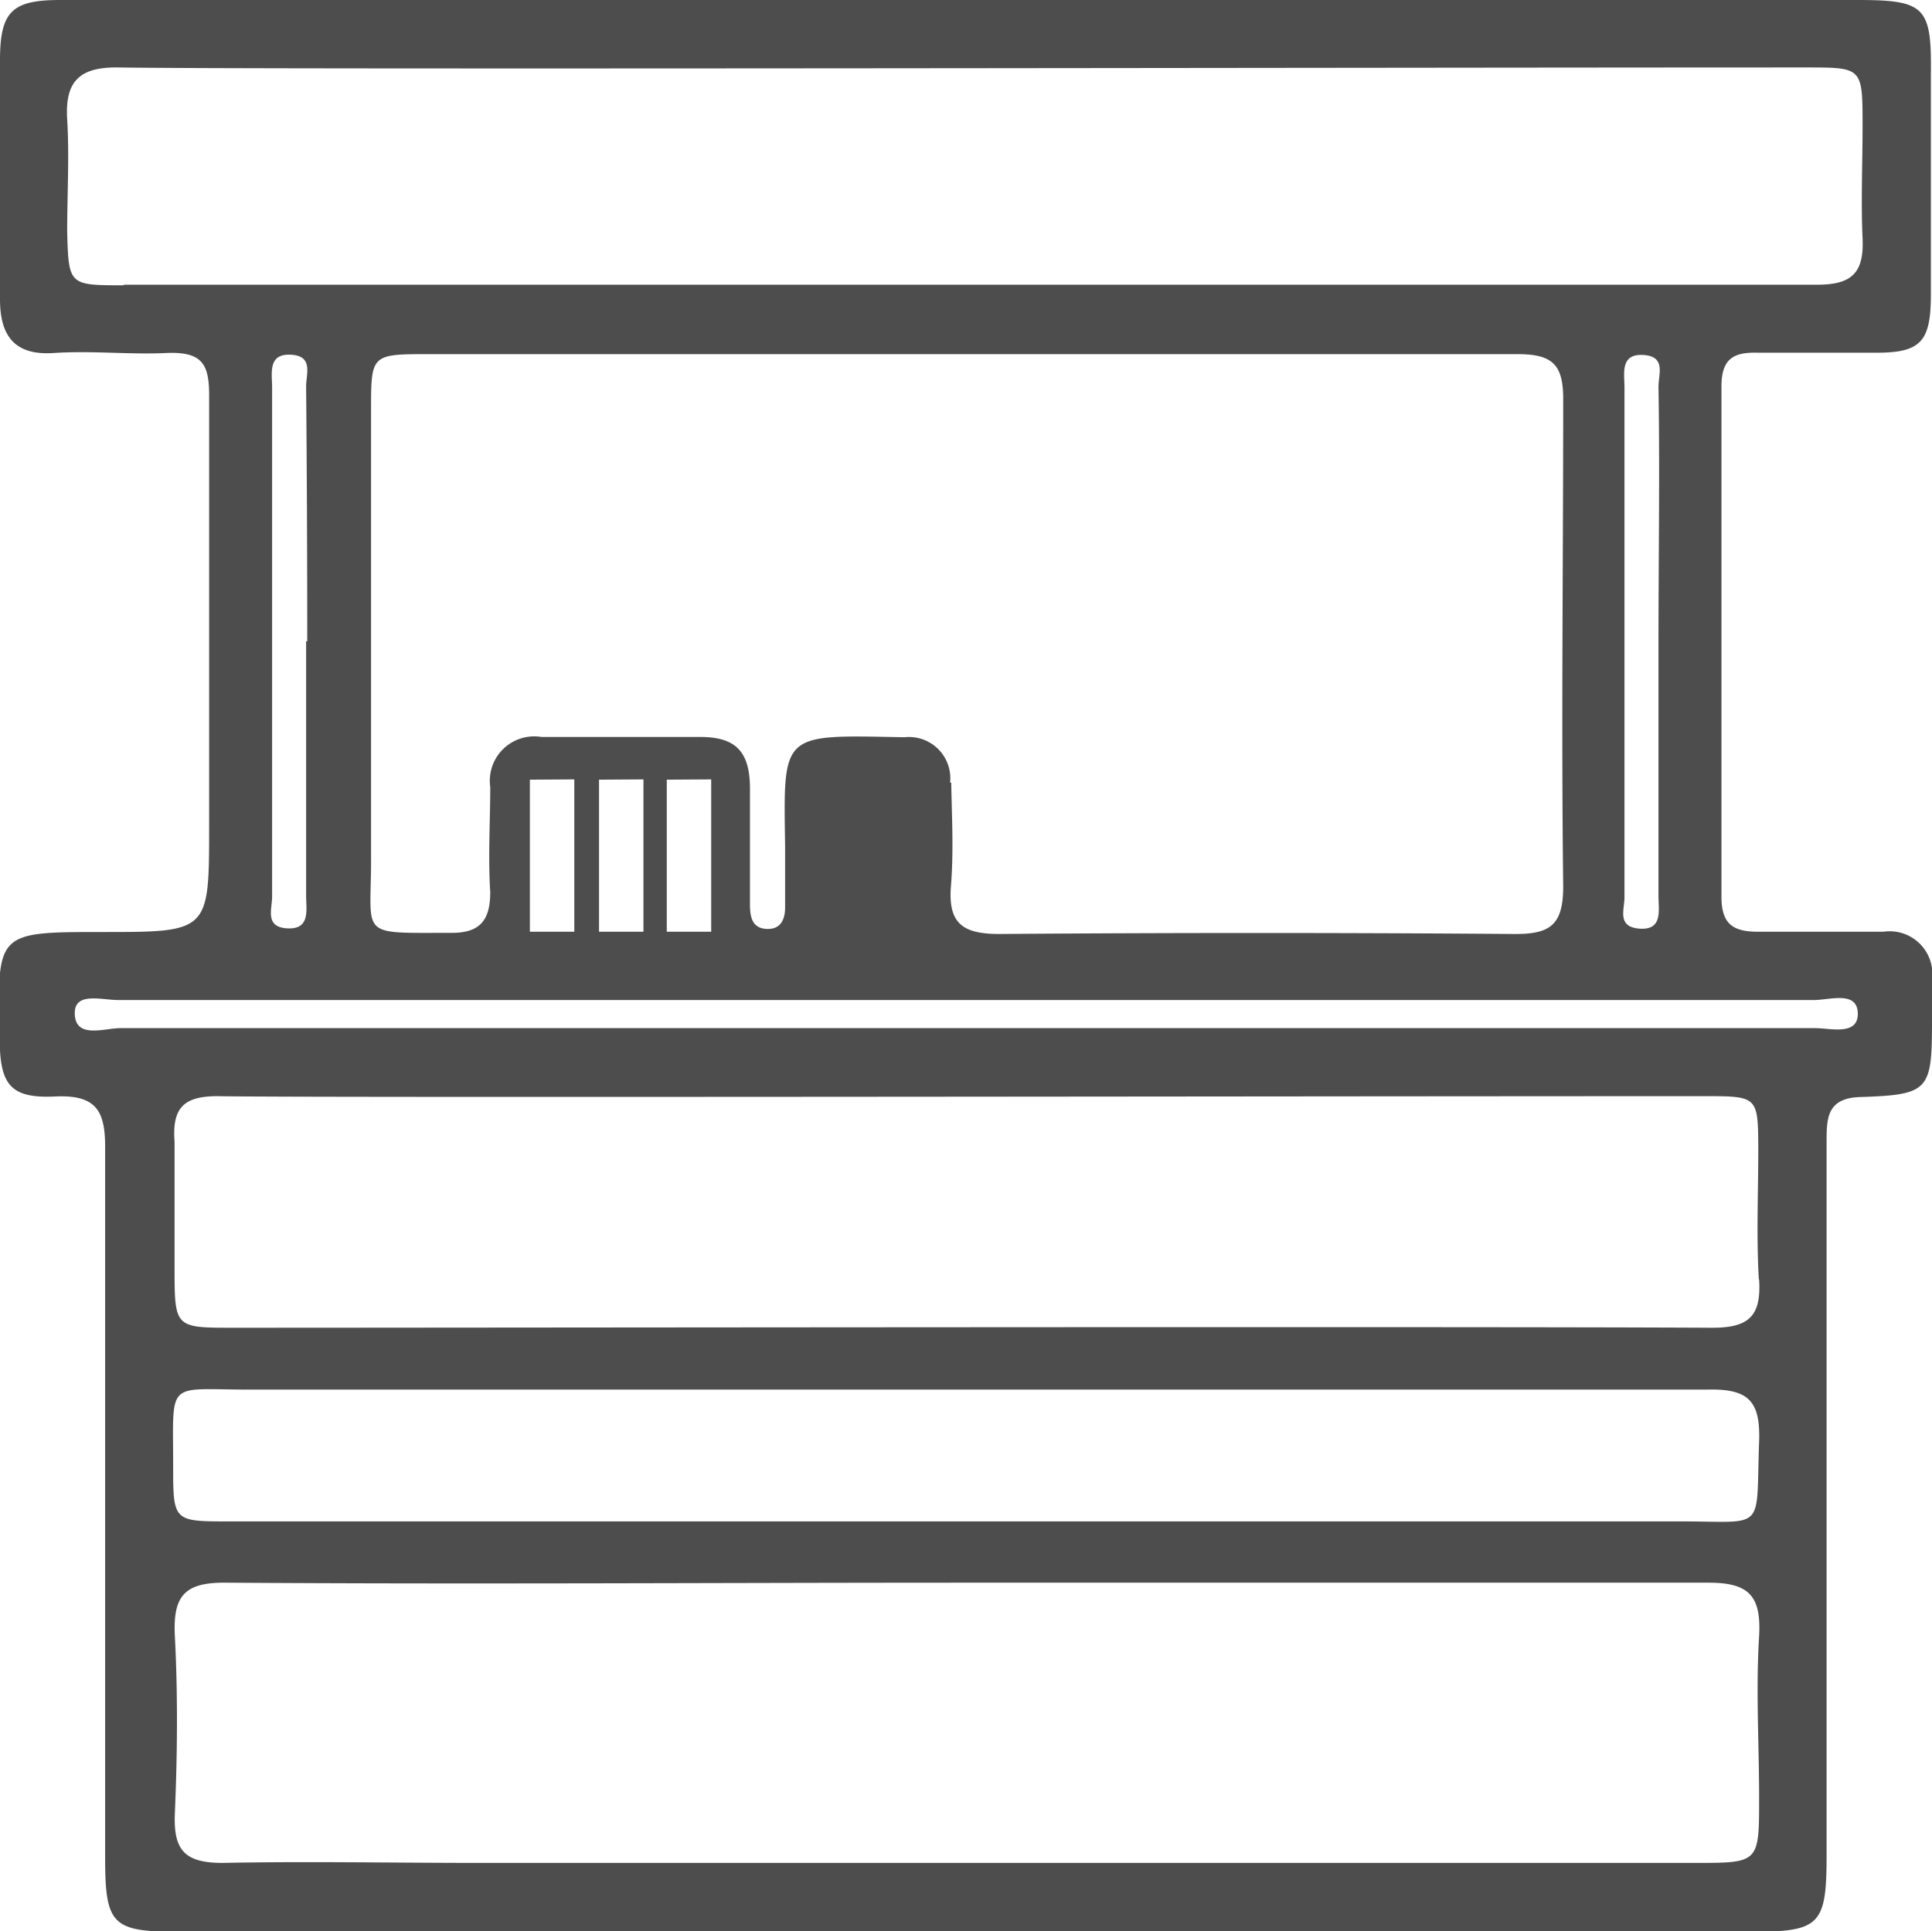 <svg xmlns="http://www.w3.org/2000/svg" viewBox="0 0 68.73 68.71"><defs><style>.cls-1{fill:#4d4d4d;}</style></defs><g id="Capa_2" data-name="Capa 2"><g id="Capa_1-2" data-name="Capa 1"><path class="cls-1" d="M67,33.15c-1.49,0-3,0-4.46,0-.91,0-1.3-.29-1.3-1.25q0-9.07,0-18.15c0-1,.44-1.23,1.32-1.2,1.39,0,2.78,0,4.18,0,1.57,0,1.94-.38,1.95-2,0-2.65,0-5.29,0-7.93C68.72.25,68.48,0,66.1,0,55.53,0,5.94,0,2.14,0,.42,0,0,.41,0,2.15,0,5,0,7.82,0,10.65c0,1.31.53,2,1.9,1.91s2.69.06,4,0,1.55.4,1.54,1.57c0,5.09,0,10.18,0,15.27,0,3.76,0,3.76-3.8,3.76s-3.74,0-3.65,3.79c0,1.67.4,2.14,2,2.06,1.46-.06,1.76.54,1.75,1.86,0,8.4,0,16.8,0,25.2,0,2.41.24,2.66,2.62,2.66H62.28c2.47,0,2.7-.23,2.7-2.73q0-12.68,0-25.35c0-.86,0-1.59,1.22-1.62,2.44-.08,2.53-.24,2.53-2.73,0-.48,0-1,0-1.44A1.52,1.52,0,0,0,67,33.15Zm-62.61-23c-1.93,0-1.95,0-2-1.9,0-1.34.08-2.69,0-4S2.78,2.38,4.2,2.4c5,.08,45,0,60.06,0,2,0,2,0,2,2.09,0,1.34-.06,2.69,0,4s-.47,1.65-1.69,1.64c-5.23,0-10.47,0-15.7,0H4.41ZM59,22.84c0,3,0,6,0,9.06,0,.48.16,1.2-.67,1.14s-.53-.69-.54-1.14q0-9.06,0-18.12c0-.49-.16-1.2.67-1.15s.53.7.54,1.15C59.05,16.8,59,19.82,59,22.84Zm-25.2,5a1.47,1.47,0,0,0-1.62-1.61c-4.41-.08-4.31-.22-4.25,3.89,0,.72,0,1.44,0,2.16,0,.41-.14.79-.65.77s-.59-.4-.6-.81c0-1.39,0-2.79,0-4.18s-.57-1.85-1.82-1.84H19.26A1.58,1.58,0,0,0,17.44,28c0,1.24-.08,2.49,0,3.74,0,1-.36,1.47-1.43,1.45-3.34,0-2.79.17-2.81-2.74,0-5.28,0-10.56,0-15.85,0-2,0-2,2.08-2H34.4c6.53,0,13.06,0,19.59,0,1.29,0,1.63.41,1.62,1.66,0,5.76-.07,11.52,0,17.28,0,1.38-.47,1.7-1.75,1.69q-9.15-.07-18.3,0c-1.3,0-1.84-.36-1.73-1.71C33.93,30.26,33.86,29.05,33.84,27.85Zm-8.5-.11v5.42H23.72V27.74Zm-2.41,0v5.42H21.31V27.74Zm-2.46,0v5.42H18.85V27.74Zm-9.54-4.92q0,4.53,0,9.06c0,.49.16,1.2-.66,1.16s-.55-.68-.55-1.13q0-9.06,0-18.12c0-.49-.16-1.2.66-1.16s.55.68.55,1.13Q10.93,18.29,10.93,22.82ZM62.58,58.21c-.12,1.92,0,3.84,0,5.76,0,2.3,0,2.31-2.25,2.31H17c-3,0-6.06-.06-9.08,0-1.36,0-1.75-.46-1.7-1.75.09-2.11.11-4.23,0-6.33-.07-1.43.35-1.91,1.84-1.89,8.79.06,17.57,0,26.36,0s17.57,0,26.36,0C62.21,56.31,62.66,56.77,62.58,58.21Zm0-12.69c.08,1.31-.36,1.73-1.71,1.72-8.83-.05-43.88,0-52.57,0-2.09,0-2.09,0-2.09-2.16,0-1.49,0-3,0-4.46C6.12,39.42,6.53,39,7.74,39c2.83.06,38.07,0,52.86,0,1.94,0,1.94,0,1.95,1.88C62.55,42.45,62.48,44,62.57,45.52Zm0,5.77c-.12,3.27.28,2.83-2.87,2.84H8.16c-2,0-2,0-2-2,0-3.07-.26-2.69,2.69-2.69H34.52c8.73,0,17.47,0,26.2,0C62.2,49.4,62.63,49.84,62.58,51.29Zm2-14.71c-10.12,0-50.32,0-60.3,0-.57,0-1.62.4-1.62-.54,0-.77,1-.45,1.57-.46q30.15,0,60.3,0c.56,0,1.54-.34,1.56.47S65.12,36.58,64.58,36.58Z"/></g></g></svg>